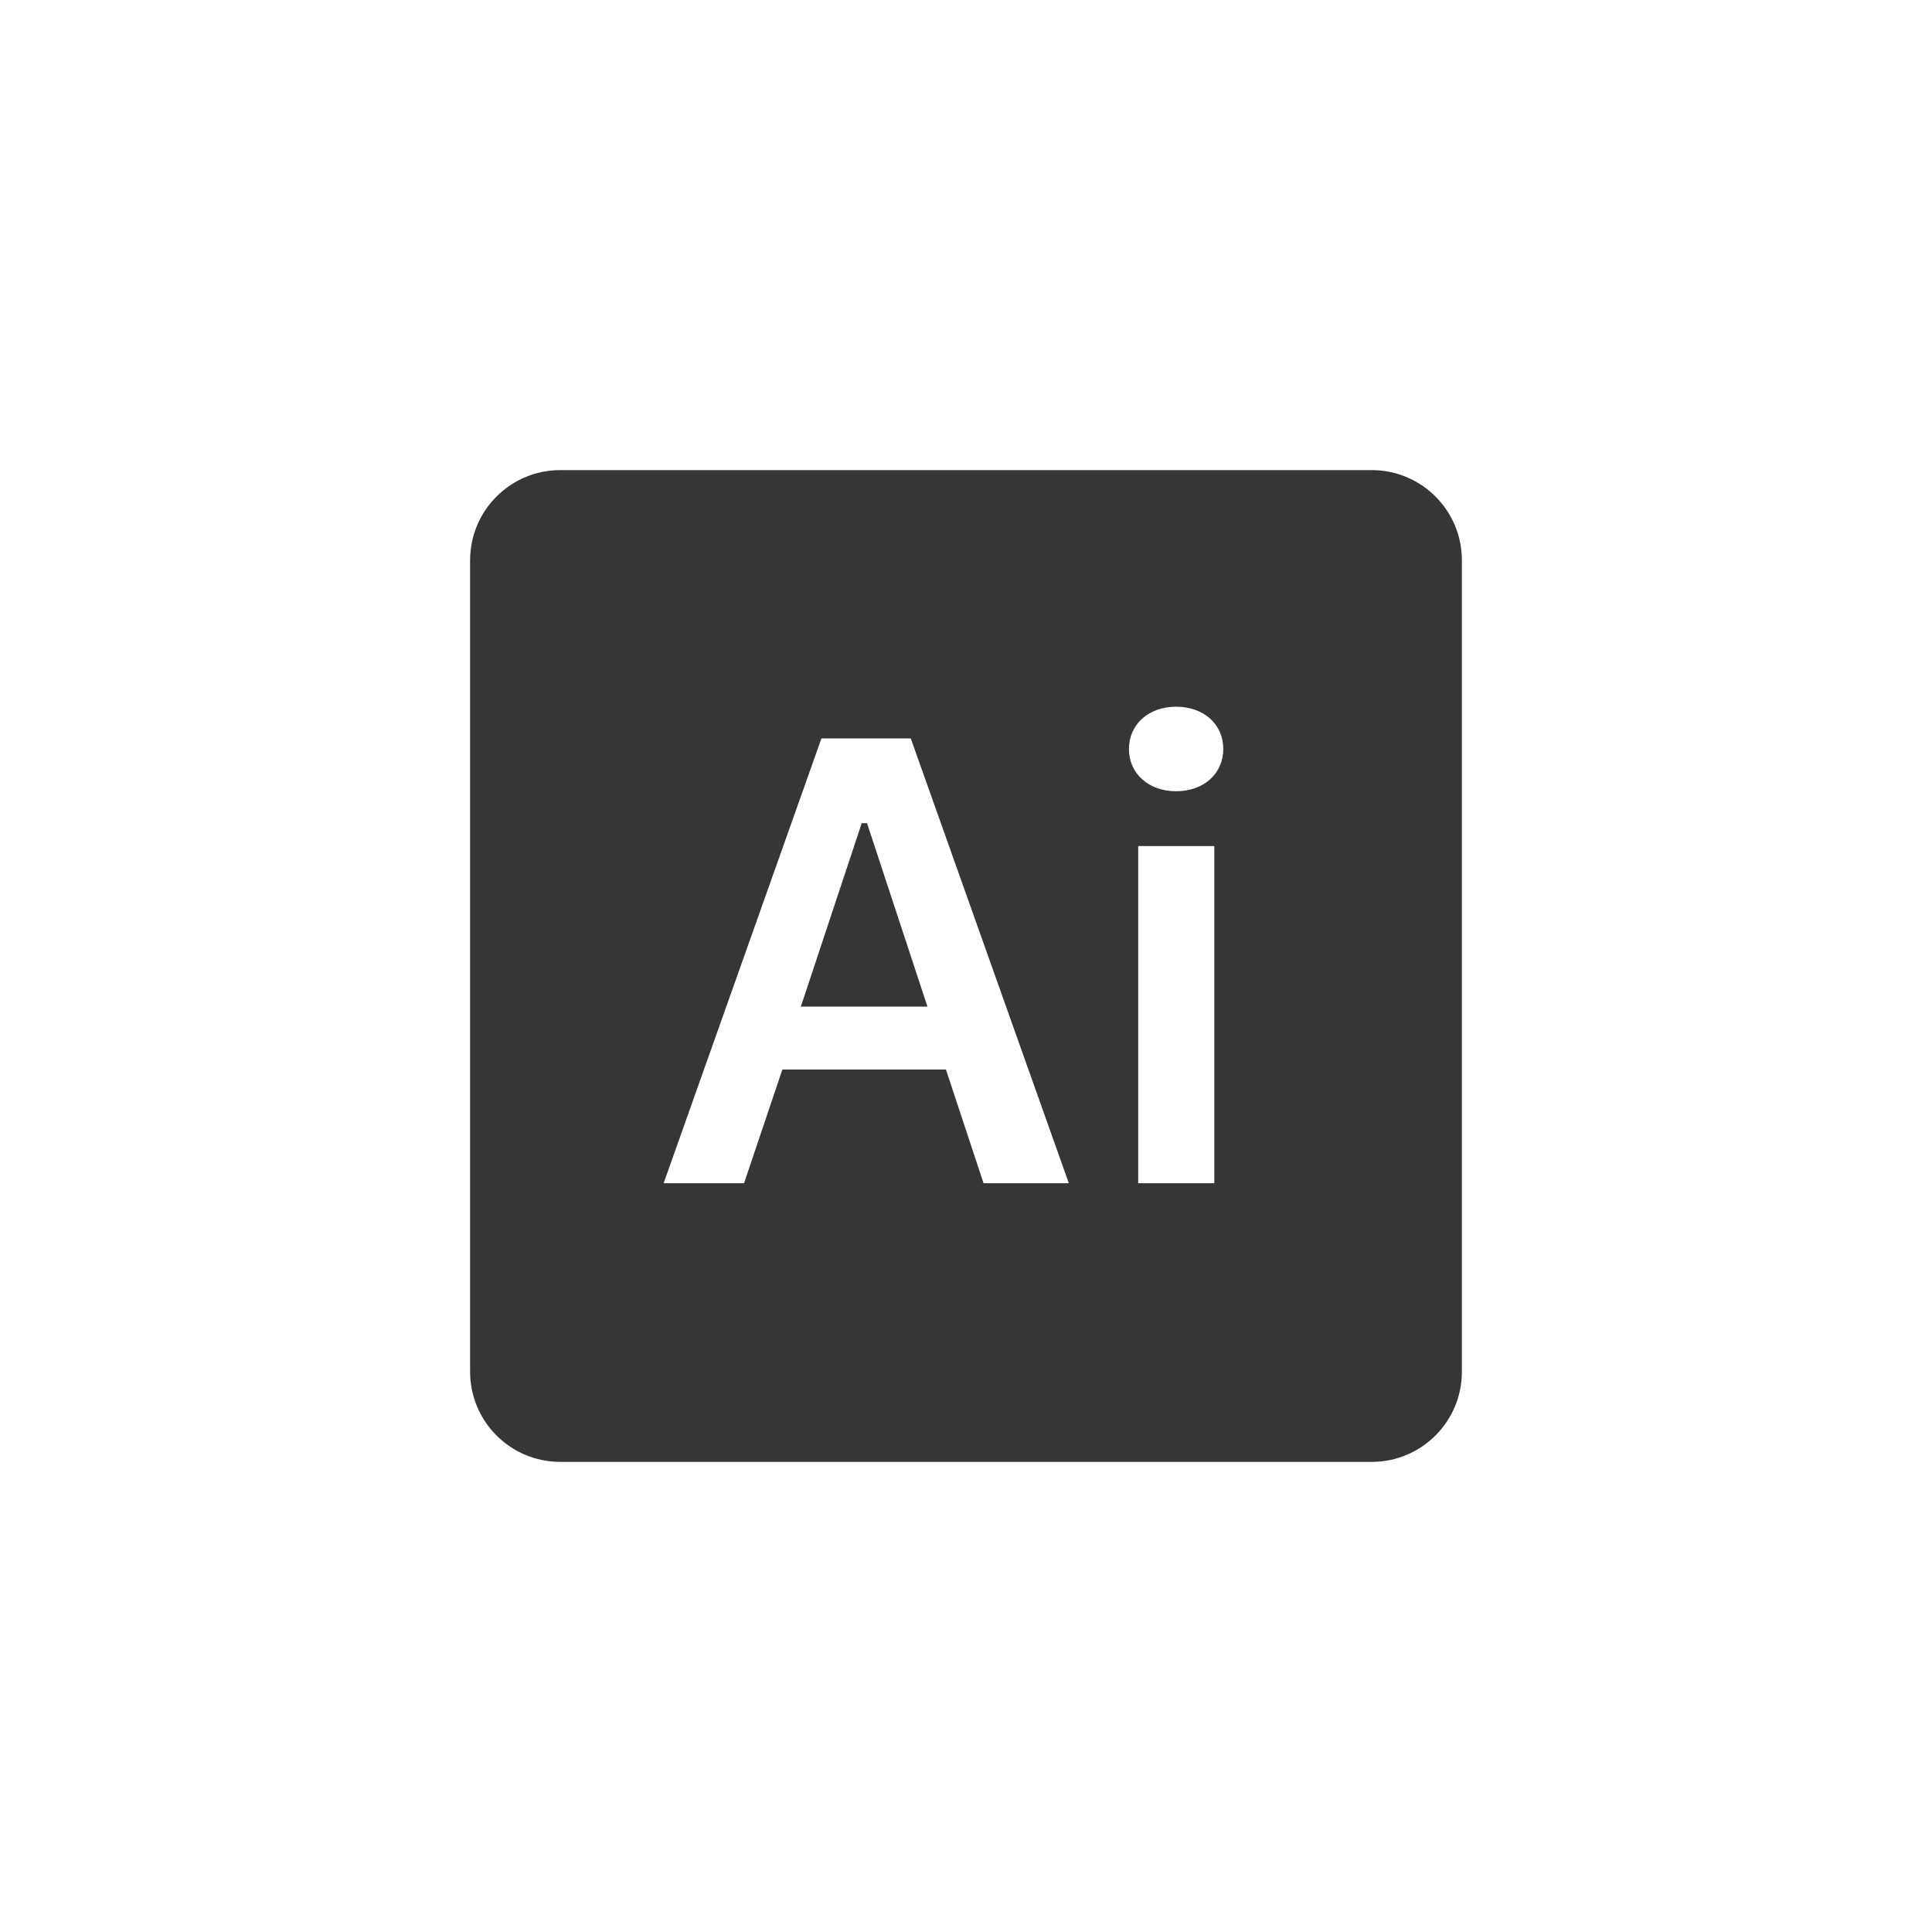 <?xml version="1.0" encoding="UTF-8"?>
<svg xmlns="http://www.w3.org/2000/svg" xmlns:xlink="http://www.w3.org/1999/xlink" viewBox="0 0 120 120" width="120px" height="120px">
<g id="surface4084516">
<path style=" stroke:none;fill-rule:nonzero;fill:rgb(21.176%,21.176%,21.176%);fill-opacity:1;" d="M 34.801 29.199 C 31.707 29.199 29.199 31.707 29.199 34.801 L 29.199 85.199 C 29.199 88.293 31.707 90.801 34.801 90.801 L 85.199 90.801 C 88.293 90.801 90.801 88.293 90.801 85.199 L 90.801 34.801 C 90.801 31.707 88.293 29.199 85.199 29.199 Z M 73.047 43.895 C 74.789 43.895 75.98 45.004 75.98 46.52 C 75.98 48.035 74.789 49.145 73.047 49.145 C 71.328 49.145 70.121 48.035 70.121 46.52 C 70.121 45.004 71.328 43.895 73.047 43.895 Z M 51.02 45.867 L 56.57 45.867 L 66.387 73.492 L 61.09 73.492 L 58.754 66.43 L 48.594 66.43 L 46.215 73.492 L 41.219 73.492 Z M 53.523 51.129 L 49.742 62.52 L 57.605 62.52 L 53.852 51.129 Z M 70.695 52.551 L 75.422 52.551 L 75.422 73.492 L 70.695 73.492 Z M 70.695 52.551 "/>
</g>
</svg>
